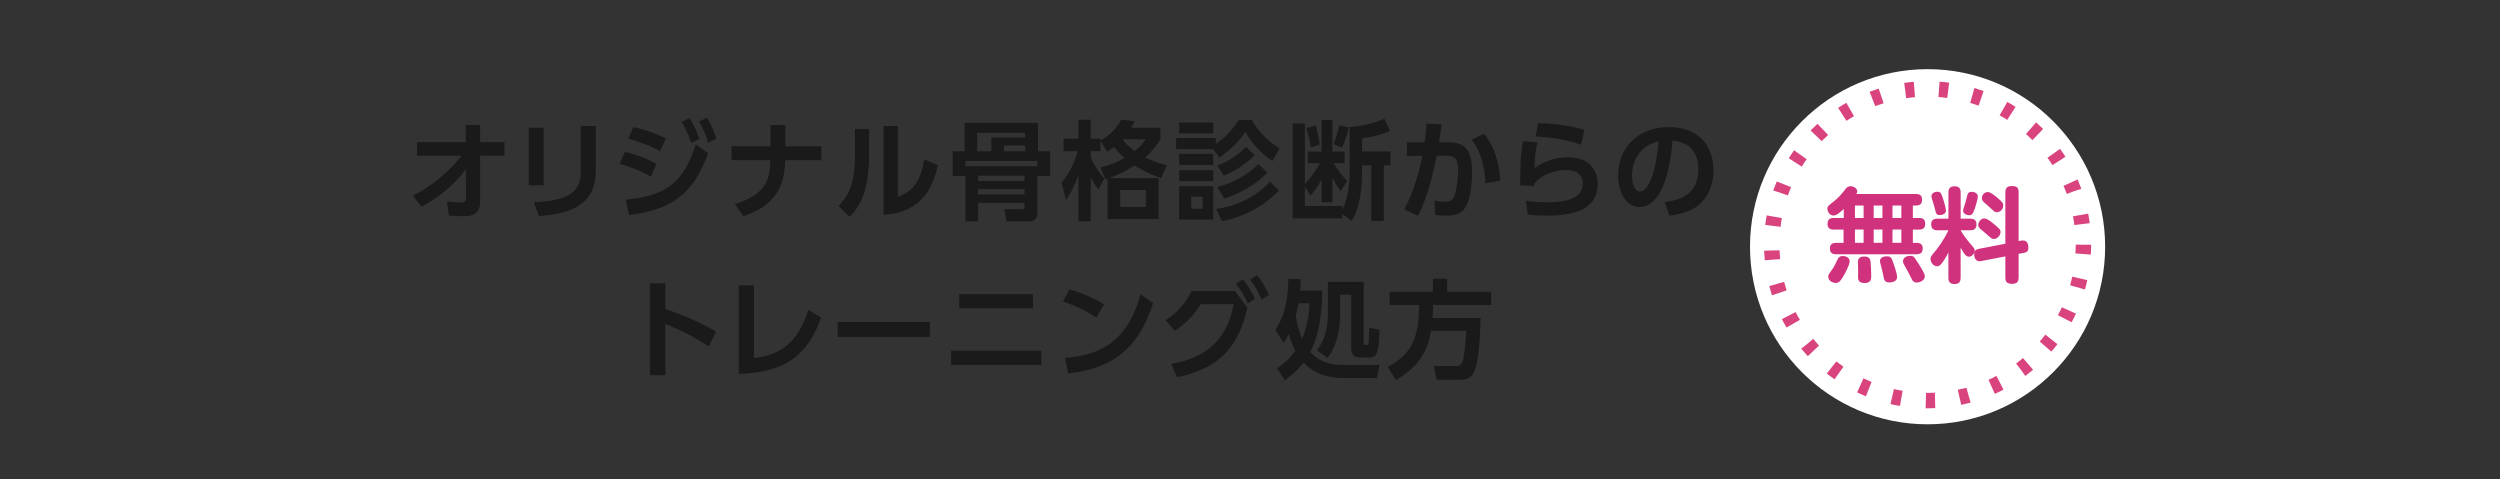 <?xml version="1.0" encoding="UTF-8"?><svg id="_レイヤー_2" xmlns="http://www.w3.org/2000/svg" viewBox="0 0 1070 205"><rect x="0" y="0" width="1070" height="205" fill="#333333" stroke="none"/><defs><style>.cls-1{fill:#d0327e;}.cls-1,.cls-2,.cls-3,.cls-4{stroke-width:0px;}.cls-2{fill:#1a1a1a;}.cls-3,.cls-5{fill:none;}.cls-5{stroke:#d9437e;stroke-dasharray:0 0 3.96 10.55;stroke-linejoin:round;stroke-width:6.6px;}.cls-4{fill:#fff;}</style></defs><g id="BACK"><rect class="cls-3" width="1070" height="205"/></g><g id="DESIGN"><circle class="cls-4" cx="825" cy="105.6" r="76"/><circle id="_グループ_" class="cls-5" cx="825.01" cy="104.76" r="66.7"/><path class="cls-1" d="M820.02,83.03c.79,0,2.64.09,2.64,2.33,0,1.36-.4,2.6-2.55,2.6h-1.41v5.33h2.64c1.06,0,2.64.18,2.64,2.33,0,1.72-.57,2.64-2.64,2.64h-2.64v5.68h1.67c1.36,0,2.55.57,2.55,2.33s-.75,2.55-2.64,2.55h-34.41c-.75,0-2.68,0-2.68-2.42,0-2.2,1.5-2.46,2.68-2.46h3.17v-5.68h-4.18c-.7,0-2.68,0-2.68-2.33,0-1.72.62-2.64,2.68-2.64h4.27v-3.87c-1.01.97-2.95,2.82-4.36,2.82-1.54,0-2.64-1.54-2.64-2.86,0-1.06.18-1.19,2.99-3.39,1.98-1.54,3.3-3.21,4.8-5.15.62-.79,1.28-1.14,2.11-1.14,1.23,0,2.86.88,2.86,2.2,0,.53-.22.84-.4,1.14h25.52ZM791.64,111.85c0,1.63-2.16,5.46-2.33,5.76-1.63,2.82-2.24,3.48-3.65,3.48-1.54,0-3.17-1.06-3.17-2.68,0-.75.04-.79,1.67-3.08.88-1.19,1.45-2.46,2.38-4.4.26-.53.7-1.36,2.16-1.36.84,0,2.95.4,2.95,2.29ZM797.62,87.96h-3.7v5.33h3.7v-5.33ZM797.62,98.25h-3.7v5.68h3.7v-5.68ZM800.57,111.9c.18,1.41.31,4.22.31,6.07,0,1.45,0,3.17-2.86,3.17-2.07,0-2.77-.92-2.77-2.51,0-.44.04-2.46.04-2.86,0-.57-.09-3.08-.09-3.61,0-.66.04-2.38,2.64-2.38,1.89,0,2.6.79,2.73,2.11ZM805.68,87.96h-3.74v5.33h3.74v-5.33ZM805.68,98.25h-3.74v5.68h3.74v-5.68ZM810.74,113.66c.4,1.23,1.23,3.78,1.23,4.93,0,2.02-2.46,2.29-3.26,2.29-2.16,0-2.33-1.01-2.77-3.52-.18-.92-.62-2.77-1.01-4.14-.13-.53-.31-1.01-.31-1.5,0-1.45,1.5-2.02,2.9-2.02,1.89,0,2.07.53,3.21,3.96ZM813.77,87.96h-3.78v5.33h3.78v-5.33ZM813.77,98.25h-3.78v5.68h3.78v-5.68ZM820.6,112.03c2.11,3.3,3.21,5.15,3.21,6.21,0,2.02-2.42,2.68-3.39,2.68-1.5,0-1.8-.62-2.9-2.9-.44-.92-1.63-2.99-2.29-4.22-.4-.66-.75-1.32-.75-1.98,0-1.85,2.2-2.33,2.82-2.33,1.67,0,1.8.18,3.3,2.55Z"/><path class="cls-1" d="M833.92,108.02c-.31.66-.97,1.94-1.76,3.17-1.54,2.51-2.38,2.77-3.12,2.77-1.41,0-2.77-1.5-2.77-3.12,0-.97.18-1.14,2.29-3.7.48-.57,3.21-4,5.37-8.58h-4.66c-1.94,0-2.73-.84-2.73-2.64,0-2.33,2.11-2.33,2.73-2.33h4.66v-11.18c0-1.98.88-2.68,2.77-2.68,2.42,0,2.46,1.94,2.46,2.68v11.18h4.09c1.5,0,2.68.48,2.68,2.51,0,2.33-1.76,2.46-2.68,2.46h-4.09c.79,1.58,3.12,4.62,3.78,5.37,2.07,2.33,2.24,2.55,2.24,3.34,0,1.23-1.23,2.6-2.51,2.6-1.14,0-1.94-1.06-3.52-3.87v12.89c0,1.94-.84,2.68-2.73,2.68-2.51,0-2.51-2.02-2.51-2.68v-10.87ZM831.33,84.17c.75,2.16,1.54,5.06,1.54,5.9,0,1.94-2.51,1.98-2.77,1.98-1.32,0-1.5-.75-1.94-2.6-.26-1.1-1.01-3.52-1.28-4.31-.13-.48-.22-.88-.22-1.19,0-1.28,1.45-1.89,2.6-1.89,1.23,0,1.58.75,2.07,2.11ZM846.51,84.08c0,.92-.84,3.96-1.5,5.76-.7,1.85-1.19,2.29-2.16,2.29-.84,0-2.64-.48-2.64-2.02,0-.31.09-.66.79-2.82.31-1.01.48-1.45.92-3.39.18-.66.44-1.8,1.76-1.8,2.11,0,2.82,1.1,2.82,1.98ZM865.21,102.96c.18-.04.44-.04.7-.04,1.94,0,2.24,1.98,2.24,3.12,0,1.06-.31,1.94-2.11,2.24l-2.07.35v10.12c0,1.32-.35,2.73-2.6,2.73s-3.08-.62-3.08-2.73v-9.02l-10.43,2.02c-1.94.4-2.9-1.06-2.9-2.82s.92-2.2,1.98-2.42l11.35-2.2v-22c0-1.28.35-2.68,2.6-2.68s3.08.57,3.08,2.68v20.86l1.23-.22ZM853.15,95.7c2.55,2.07,3.08,2.6,3.08,3.61,0,1.5-1.5,2.99-2.86,2.99-.75,0-.88-.09-2.9-1.89-.44-.44-2.64-2.2-3.04-2.6-.53-.53-.71-.92-.71-1.5,0-1.5,1.23-2.82,2.6-2.82,1.1,0,2.6,1.19,3.83,2.2ZM855.09,84.83c1.94,1.67,2.29,2.07,2.29,3.17,0,1.45-1.23,2.82-2.68,2.82-.84,0-.92-.04-2.95-1.94-.4-.4-2.42-2.16-2.82-2.51-.48-.44-.7-.97-.7-1.58,0-1.5,1.28-2.6,2.51-2.6s2.95,1.45,4.36,2.64Z"/><path class="cls-2" d="M178.52,66.63v-5.8h20.84v-7.32h6.12v7.32h10.44v5.8h-10.4v19.78c0,6.12-5.06,6.12-7.13,6.12-.97,0-1.47,0-6.26-.23l-.83-6.03c3.5.32,4.74.41,5.84.41,1.56,0,2.3-.32,2.3-1.75l-.05-12.51c-1.89,2.53-7.5,9.94-19,16.06l-3.68-4.78c11.69-5.61,19.28-15.09,20.84-17.07h-19.05Z"/><path class="cls-2" d="M232.71,79.28h-6.39v-24.61h6.39v24.61ZM254.98,73.21c0,16.06-13.48,18.31-24.29,19.28l-2.21-5.89c12.42-.78,20.06-2.81,20.06-12.93v-19.74h6.44v19.28Z"/><path class="cls-2" d="M278.57,75.64c-2.67-1.61-6.9-3.68-13.34-5.52l2.21-5.15c3.36.78,8.46,2.3,13.53,5.2l-2.39,5.47ZM267.85,85.44c17.3-1.56,24.75-7.41,29.95-23.69l5.29,3.82c-6.44,17.71-15.69,24.11-33.86,26.5l-1.38-6.62ZM282.53,64.65c-5.66-2.99-10.63-4.42-13.66-5.25l2.25-5.01c5.84,1.15,10.81,3.4,13.89,4.83l-2.48,5.43ZM295.09,50.57c1.84,2.76,2.76,4.92,4.28,8.88l-3.59,1.75c-1.2-3.63-1.93-5.47-4.05-9.02l3.36-1.61ZM302.54,50.39c1.93,3.08,2.94,5.57,4.09,8.97l-3.59,1.66c-1.2-3.82-1.98-5.71-3.86-9.06l3.36-1.56Z"/><path class="cls-2" d="M351.58,62.62v5.94h-15.5c-.37,7.45-1.24,18.49-17.99,24.01l-3.54-5.25c14.54-4.32,14.91-12.05,15.18-18.77h-16.61v-5.94h16.65v-9.11h6.35v9.11h15.46Z"/><path class="cls-2" d="M372,65.85c0,17.11-4.69,23.33-8.42,26.96l-4.65-4.65c4.28-4.6,6.99-9.25,6.99-21.81v-11.18h6.07v10.67ZM384.28,84.29c4.6-2.02,9.25-4.05,11.32-16.06l5.8,2.48c-1.89,8.28-6.03,20.29-23.23,21.21v-37.96h6.12v30.32Z"/><path class="cls-2" d="M407.74,75.32v-10.58h5.11v-12.19h31.42v12.19h5.2v10.58h-5.47v15.41c0,2.76-1.15,4-3.68,4h-9.52l-.97-5.2h7.59c.69,0,1.06-.18,1.06-1.15v-1.56h-19.83v7.91h-5.43v-19.41h-5.47ZM413.22,71.14h30.73v-2.25h-30.73v2.25ZM438.79,56.88h-20.56v7.87h6.07v-5.89h14.49v-1.98ZM438.47,75.19h-19.83v2.25h19.83v-2.25ZM438.47,80.94h-19.83v2.25h19.83v-2.25ZM438.79,62.26h-9.06v2.48h9.06v-2.48Z"/><path class="cls-2" d="M496.66,54.67v4.97c-1.75,2.76-3.22,4.69-6.49,7.78,3.08,1.47,5.34,2.35,9.2,3.31l-2.39,5.47c-5.15-1.75-7.96-3.27-11.36-5.38-3.31,2.07-5.8,3.45-10.86,5.43h21.12v17.48h-21.81v-17.21c-.37.14-.51.18-.92.32l-2.16-5.2c4.28-1.01,6.85-2.12,10.35-4.05-1.2-1.01-2.94-2.48-4.46-4.74-1.15.88-1.79,1.29-2.99,2.02l-2.9-4.6v4.42h-4.14v2.76c.69,1.66,2.39,5.11,5.8,8.88l-2.53,4.88c-1.43-2.02-2.16-3.22-3.27-5.52v19h-5.29v-19.74c-1.89,5.47-4.32,9.2-5.29,10.67l-1.93-7.41c4.14-5.2,5.8-9.57,6.9-13.53h-6.03v-5.29h6.35v-8.14h5.29v8.14h4.14v.74c2.53-1.52,6.03-3.54,8.88-8.92l5.75.69c-.41.88-.74,1.66-1.38,2.76h12.42ZM490.45,81.3h-11v7.27h11v-7.27ZM480.47,59.63c1.66,2.39,3.82,4,5.15,5.06,2.9-2.39,3.68-3.45,4.79-5.06h-9.94Z"/><path class="cls-2" d="M535.81,51.4c1.98,3.45,5.11,7.82,11.82,12.15l-3.04,5.34c-6.72-4.28-10.26-10.17-11.59-12.51-2.35,4.09-7.68,8.88-11.18,11.04l-2.48-3.59h-15.96v-4.74h16.98v2.48c3.13-2.02,6.76-5.34,9.8-10.17h5.66ZM519.25,52.41v4.69h-14.58v-4.69h14.58ZM519.25,65.85v4.74h-14.58v-4.74h14.58ZM519.25,72.84v4.65h-14.58v-4.65h14.58ZM519.25,79.69v14.31h-14.58v-14.31h14.58ZM514.69,84.2h-4.83v5.15h4.83v-5.15ZM547.35,81.58c-3.4,3.45-10.67,10.21-24.24,13.11l-2.67-5.29c8.14-.97,17.3-5.06,23.19-11.73l3.73,3.91ZM542.39,73.85c-6.76,7.08-14.81,9.94-18.4,11.13l-2.99-4.88c6.49-1.75,12.83-5.06,17.57-9.89l3.82,3.63ZM537.05,66.4c-3.82,3.63-7.59,6.35-13.25,8.83l-2.76-4.32c5.43-2.25,8.19-4.14,12.24-8.05l3.77,3.54Z"/><path class="cls-2" d="M577.67,54.34c6.16-.55,10.17-1.52,14.86-3.54l2.35,5.29c-3.73,1.66-8.14,2.67-11.92,3.13v5.61h12.15v5.89h-2.85v23.83h-5.38v-23.83h-3.91v3.4c0,6.44-1.01,15.23-4.51,20.43l-4-2.99v1.89h-21.21v-40.62h5.24v25.95c1.43-1.56,3.91-4.32,6.44-8.97h-5.2v-4.92h5.93v-13.57h4.6v13.57h5.24v4.92h-4.74c.92,1.56,2.62,4.14,5.8,7.68l-2.71,4.37c-1.7-2.39-2.25-3.31-3.59-5.7v10.4h-4.6v-9.75c-2.12,3.87-3.77,5.71-4.78,6.9l-2.39-4v8.42h15.96v1.66c2.53-4.65,3.22-11.87,3.22-15.78v-19.64ZM560.97,63.13c-.37-2.94-.87-5.01-1.84-8.37l4-1.01c.51,1.66,1.43,5.38,1.75,8.1l-3.91,1.29ZM570.77,61.66c.97-2.35,1.98-5.66,2.44-8.01l4.09.92c-.51,2.35-1.56,5.71-2.9,8.6l-3.63-1.52Z"/><path class="cls-2" d="M600.99,89.63c4.09-7.22,6.81-17.62,7.78-22.91l-6.62.04v-5.84h7.59c.41-2.95.6-4.69.83-8.01l6.44.32c-.32,2.48-.46,3.63-1.1,7.68h4.14c6.81,0,10.03,3.13,10.03,12.93,0,3.36-.46,9.75-2.21,13.71-1.56,3.5-4.46,4.74-8.51,4.74-2.48,0-4.37-.23-5.06-.32l-.37-6.16c.83.18,2.71.55,4.6.55,3.04,0,3.68-1.38,4.37-3.86.64-2.39,1.2-6.07,1.2-9.34,0-5.25-1.2-6.58-5.75-6.53l-3.5.05c-1.29,7.18-4.05,18.22-7.91,25.72l-5.93-2.76ZM635.77,78.45c-.23-6.67-1.84-13.34-5.84-18.68l5.2-2.58c4.69,5.61,6.53,12.88,7.04,20.15l-6.39,1.1Z"/><path class="cls-2" d="M658.03,60.97c-.83,3.08-1.1,5.29-1.24,10.9,4.42-2.99,9.02-4.55,14.31-4.55,10.58,0,12.74,7.22,12.74,11.27,0,10.3-8.79,13.71-21.44,13.71-4.23,0-6.95-.28-8.56-.46l-.74-5.93c2.12.28,5.29.69,9.16.69,11.92,0,15.18-3.59,15.18-8.23,0-3.31-2.58-5.61-7.04-5.61-5.29,0-10.77,2.21-13.62,5.66-.05.55-.09.74-.14,1.15l-6.03-.23c.14-10.77.23-13.16,1.2-18.96l6.21.6ZM676.66,61.98c-1.29-.51-7.27-2.94-19.41-3.59l1.06-5.7c9.39.32,14.81,1.38,19.87,2.9l-1.52,6.39Z"/><path class="cls-2" d="M712.54,86.41c5.8-.55,14.35-2.76,14.35-13.94,0-7.18-3.86-11.78-11.09-12.28-.78,12.56-4.65,28.43-14.12,28.43-5.84,0-9.11-6.58-9.11-13.48,0-13.25,9.94-20.75,21.58-20.75,13.71,0,19.23,8.93,19.23,18.36,0,5.43-1.75,11.13-6.35,15-3.22,2.71-7.87,4.09-12.51,4.55l-1.98-5.89ZM698.51,75.28c0,2.16.69,6.72,3.45,6.72,2.44,0,6.49-4.83,7.91-21.48-7.04,1.52-11.36,7.18-11.36,14.77Z"/><path class="cls-2" d="M303.32,148.29c-6.62-4.28-11.13-6.67-18.54-9.57v21.85h-6.62v-39.29h6.62v11.04c10.35,3.27,17.71,7.36,21.76,9.57l-3.22,6.39Z"/><path class="cls-2" d="M322.69,153.26c10.81-1.24,18.63-6.03,23.28-20.61l5.52,3.27c-5.84,15.69-14.54,23.42-35.29,24.11v-37.91h6.49v31.14Z"/><path class="cls-2" d="M397.99,137.8v6.39h-39.47v-6.39h39.47Z"/><path class="cls-2" d="M445.65,150.09v6.07h-38.55v-6.07h38.55ZM442.11,125.89v6.07h-31.56v-6.07h31.56Z"/><path class="cls-2" d="M469.2,135.92c-2.02-1.38-6.76-4.42-14.26-6.85l2.81-5.29c3.36,1.01,8.51,2.71,14.77,6.49l-3.31,5.66ZM455.81,153.17c13.66-1.1,26.45-5.66,32.34-27.23l5.38,3.77c-5.47,16.98-14.95,27.79-36.34,30.13l-1.38-6.67Z"/><path class="cls-2" d="M501.26,155.7c19.41-3.13,24.66-15,26.77-25.49h-14.08c-2.25,3.54-5.61,7.87-11.18,11.36l-3.91-4.55c4.88-3.04,8.65-7.22,11.09-12.47h18.63l5.29,7.13c-2.62,11.46-7.91,25.44-30.09,29.72l-2.53-5.7ZM531.94,119.49c2.25,2.81,3.36,4.79,5.2,8.37l-3.13,2.12c-1.56-3.54-2.76-5.57-5.01-8.56l2.94-1.93ZM538.06,117.74c2.21,2.81,3.22,4.69,5.06,8.46l-3.13,2.02c-1.61-3.54-2.53-5.34-4.88-8.6l2.94-1.89Z"/><path class="cls-2" d="M545.79,141.16c3.17-4.78,5.24-9.57,5.66-21.85l5.24.18c0,1.2-.05,2.48-.23,4.88h9.48c-.05,6.85-.78,17.99-5.11,26.27,4.97,5.57,11.41,5.57,15.18,5.57h14.4l-1.06,5.61h-12.93c-4.09,0-12.24,0-18.49-6.62-3.17,4.05-6.26,6.3-8,7.54l-3.4-5.15c1.33-.87,4.88-3.22,7.91-7.5-.74-1.29-1.75-3.54-2.85-7.04-.64,1.33-1.33,2.39-2.12,3.63l-3.68-5.52ZM555.77,129.8c-.51,2.53-.74,3.68-1.2,5.43.32,2.07,1.01,5.75,2.76,9.71,1.52-3.5,2.85-8.37,3.13-15.14h-4.69ZM583.65,120.64v26.18c0,.83.14.83,1.47.83.55,0,.6-.64.64-.92.09-1.06.18-5.11.23-6.49l4.42.92c-.28,11.87-1.75,11.87-5.29,11.87h-2.53c-2.85,0-4.28-.69-4.28-4.28v-22.63h-4.69v7.45c0,5.66-.78,13.66-5.43,19.6l-4.6-3.31c4.09-4.69,4.74-11.46,4.74-16.15v-13.07h15.32Z"/><path class="cls-2" d="M612.49,141.58c-1.2,7.77-4.69,15.18-15,21.07l-3.59-5.57c9.62-5.34,13.39-11.13,13.48-26.54h-12.65v-5.66h18.54v-5.57h6.12v5.57h18.82v5.66h-24.84c0,1.43-.05,3.13-.23,5.57h20.56c-.23,10.44-1.2,19.6-2.62,22.77-1.43,3.22-3.5,3.68-6.95,3.68h-9.29l-1.15-5.89h9.16c1.43,0,2.48,0,3.22-2.25.64-2.02,1.29-7.54,1.43-12.83h-15Z"/></g></svg>
